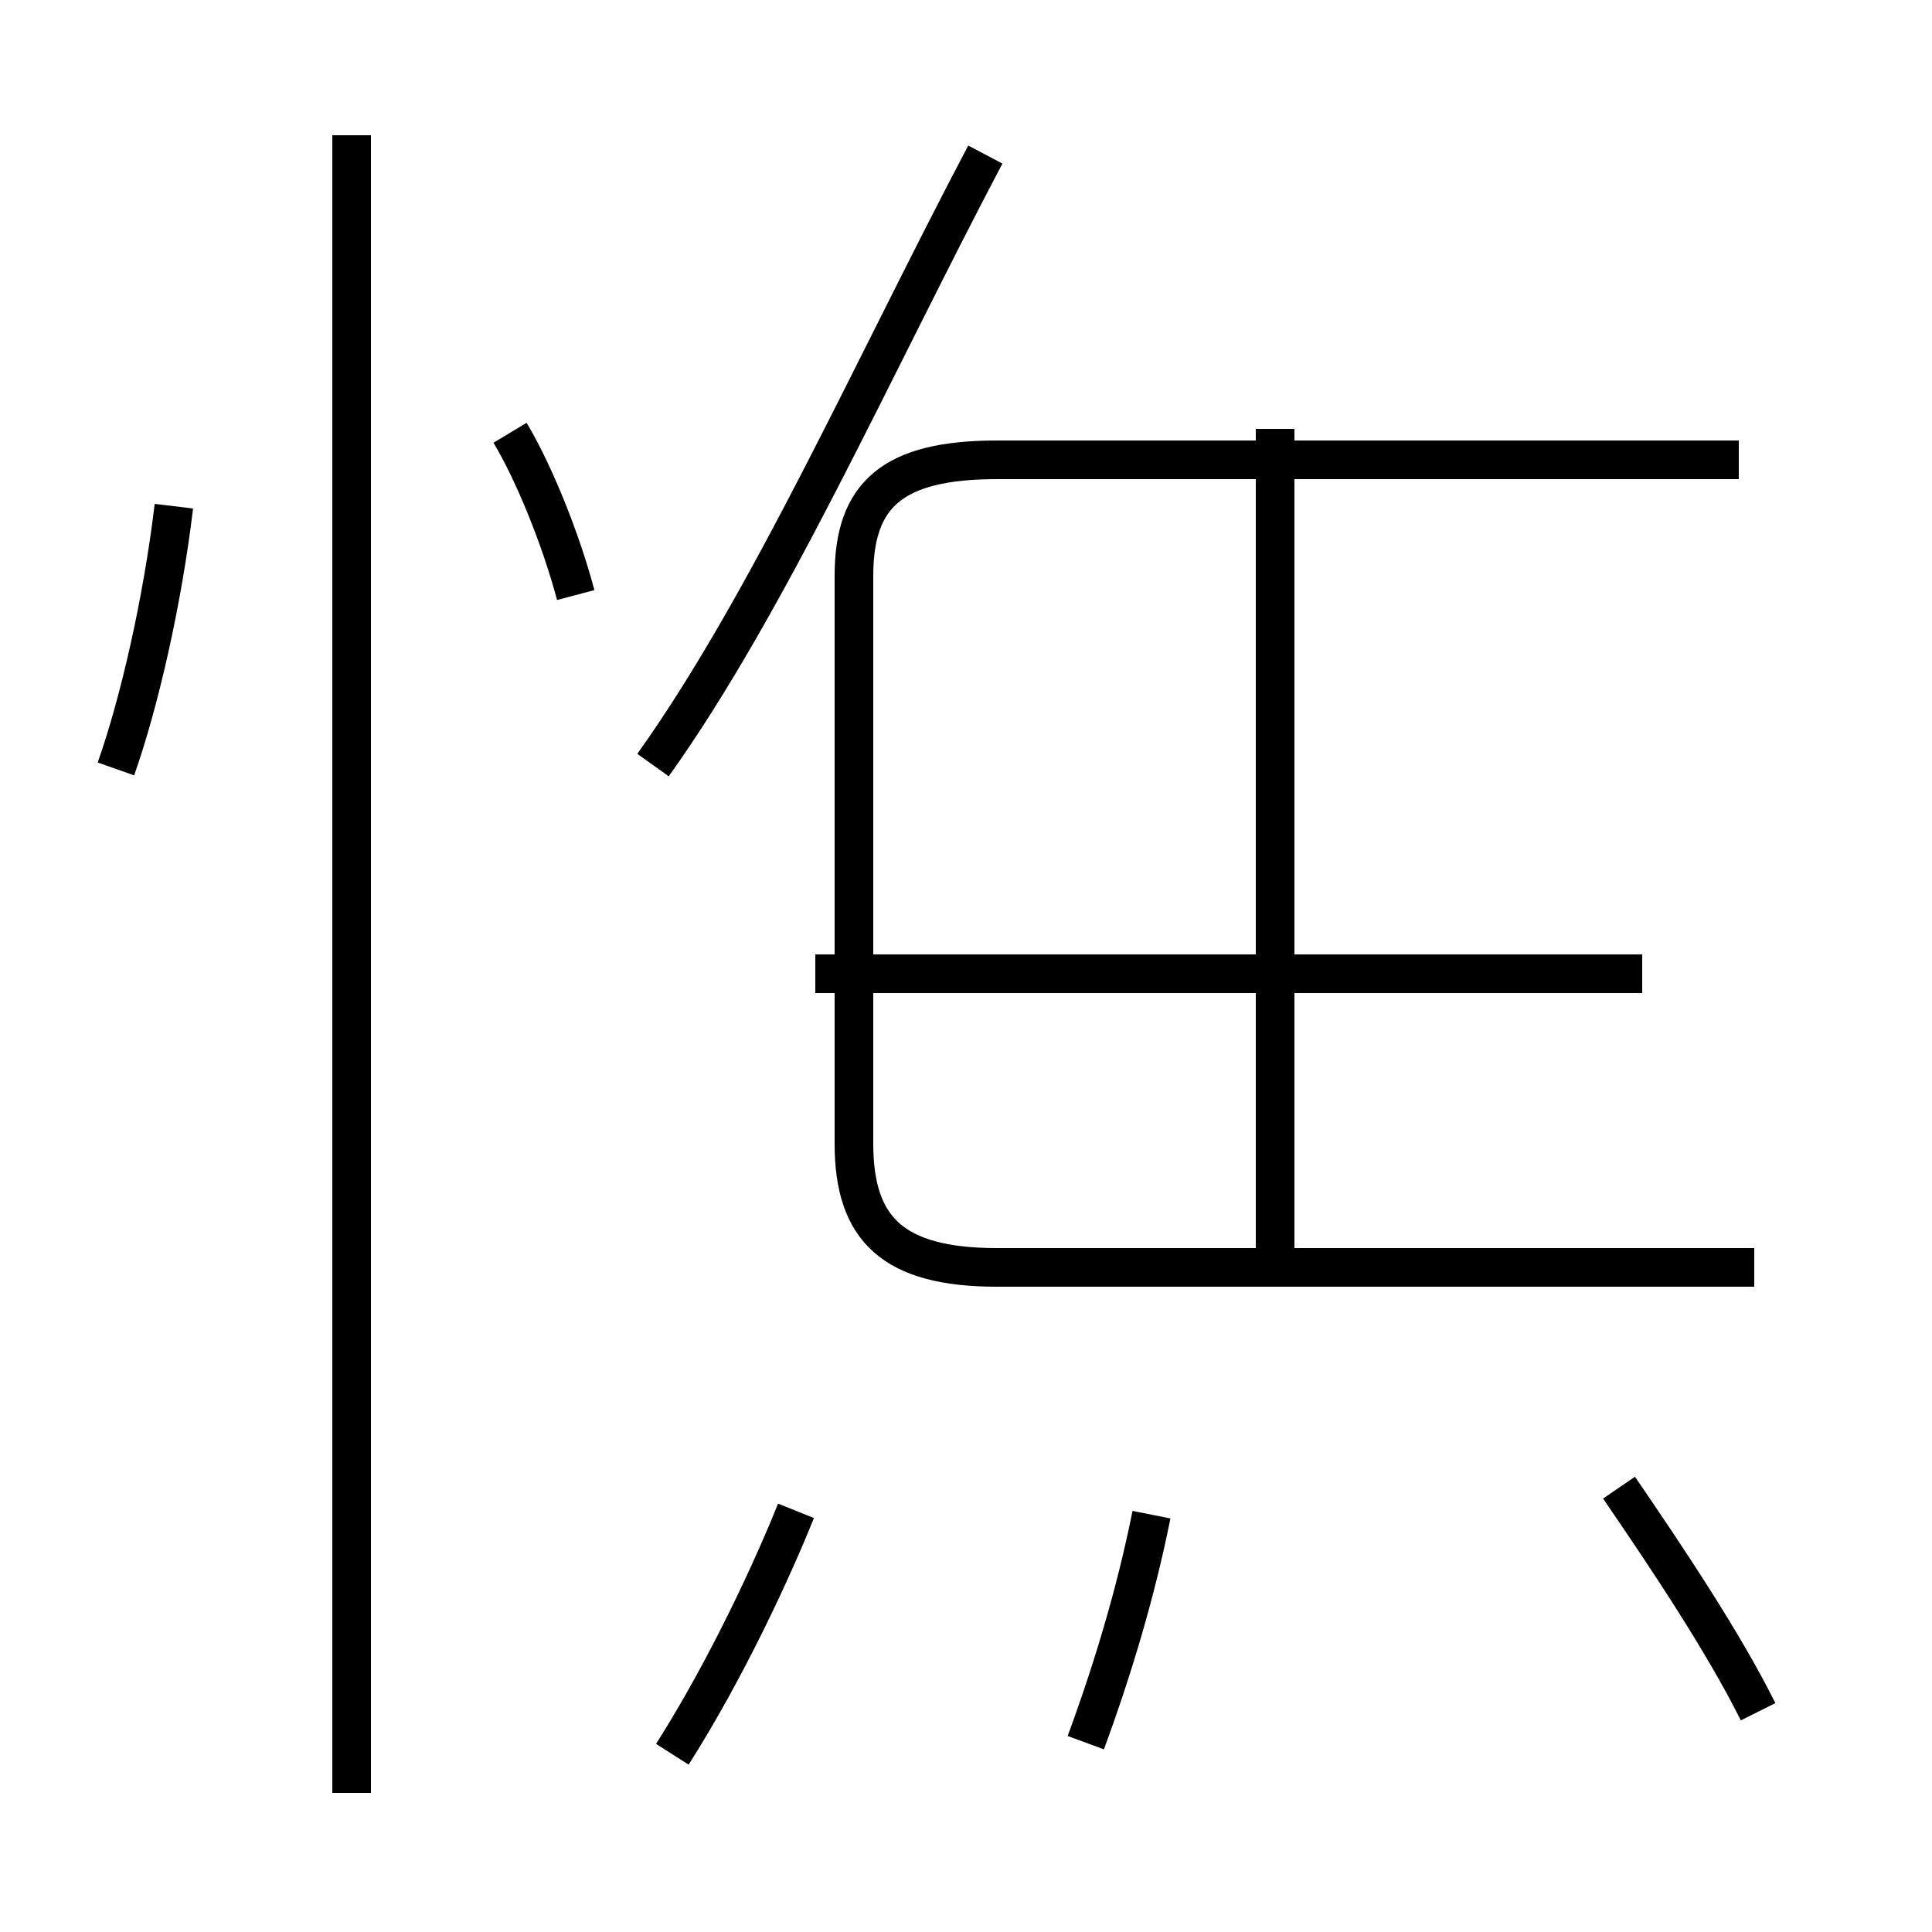 <?xml version='1.0' encoding='utf8'?>
<svg viewBox="0.0 -44.0 50.0 50.0" version="1.1" xmlns="http://www.w3.org/2000/svg">
<rect x="0.0" y="-44.0" width="50.0" height="50.0" fill="#808080" stroke="none"/>
<rect x="-1000" y="-1000" width="2000" height="2000" stroke="white" fill="white"/>
<g style="fill:none; stroke:#000000;  stroke-width:1">
<path d="M 16.9 24.2 C 19.9 28.4 22.6 34.5 25.5 40.0 M 45.4 11.2 L 25.8 11.2 C 23.1 11.2 22.1 12.2 22.1 14.4 L 22.1 29.1 C 22.1 31.2 23.1 32.1 25.8 32.1 L 45.0 32.1 M 42.5 18.8 L 21.1 18.8 M 33.0 10.8 L 33.0 32.9 M 28.1 -1.1 C 28.8 0.8 29.4 2.8 29.8 4.8 M 17.4 -1.4 C 18.8 0.8 20.0 3.4 20.6 4.9 M 45.5 -0.3 C 44.6 1.5 43.2 3.6 41.9 5.5 M 9.1 -2.4 L 9.1 40.5 M 3.0 24.1 C 3.6 25.8 4.2 28.4 4.5 30.9 M 14.9 28.6 C 14.5 30.1 13.8 31.8 13.2 32.8" transform="scale(1, -1)" />
</g>
</svg>